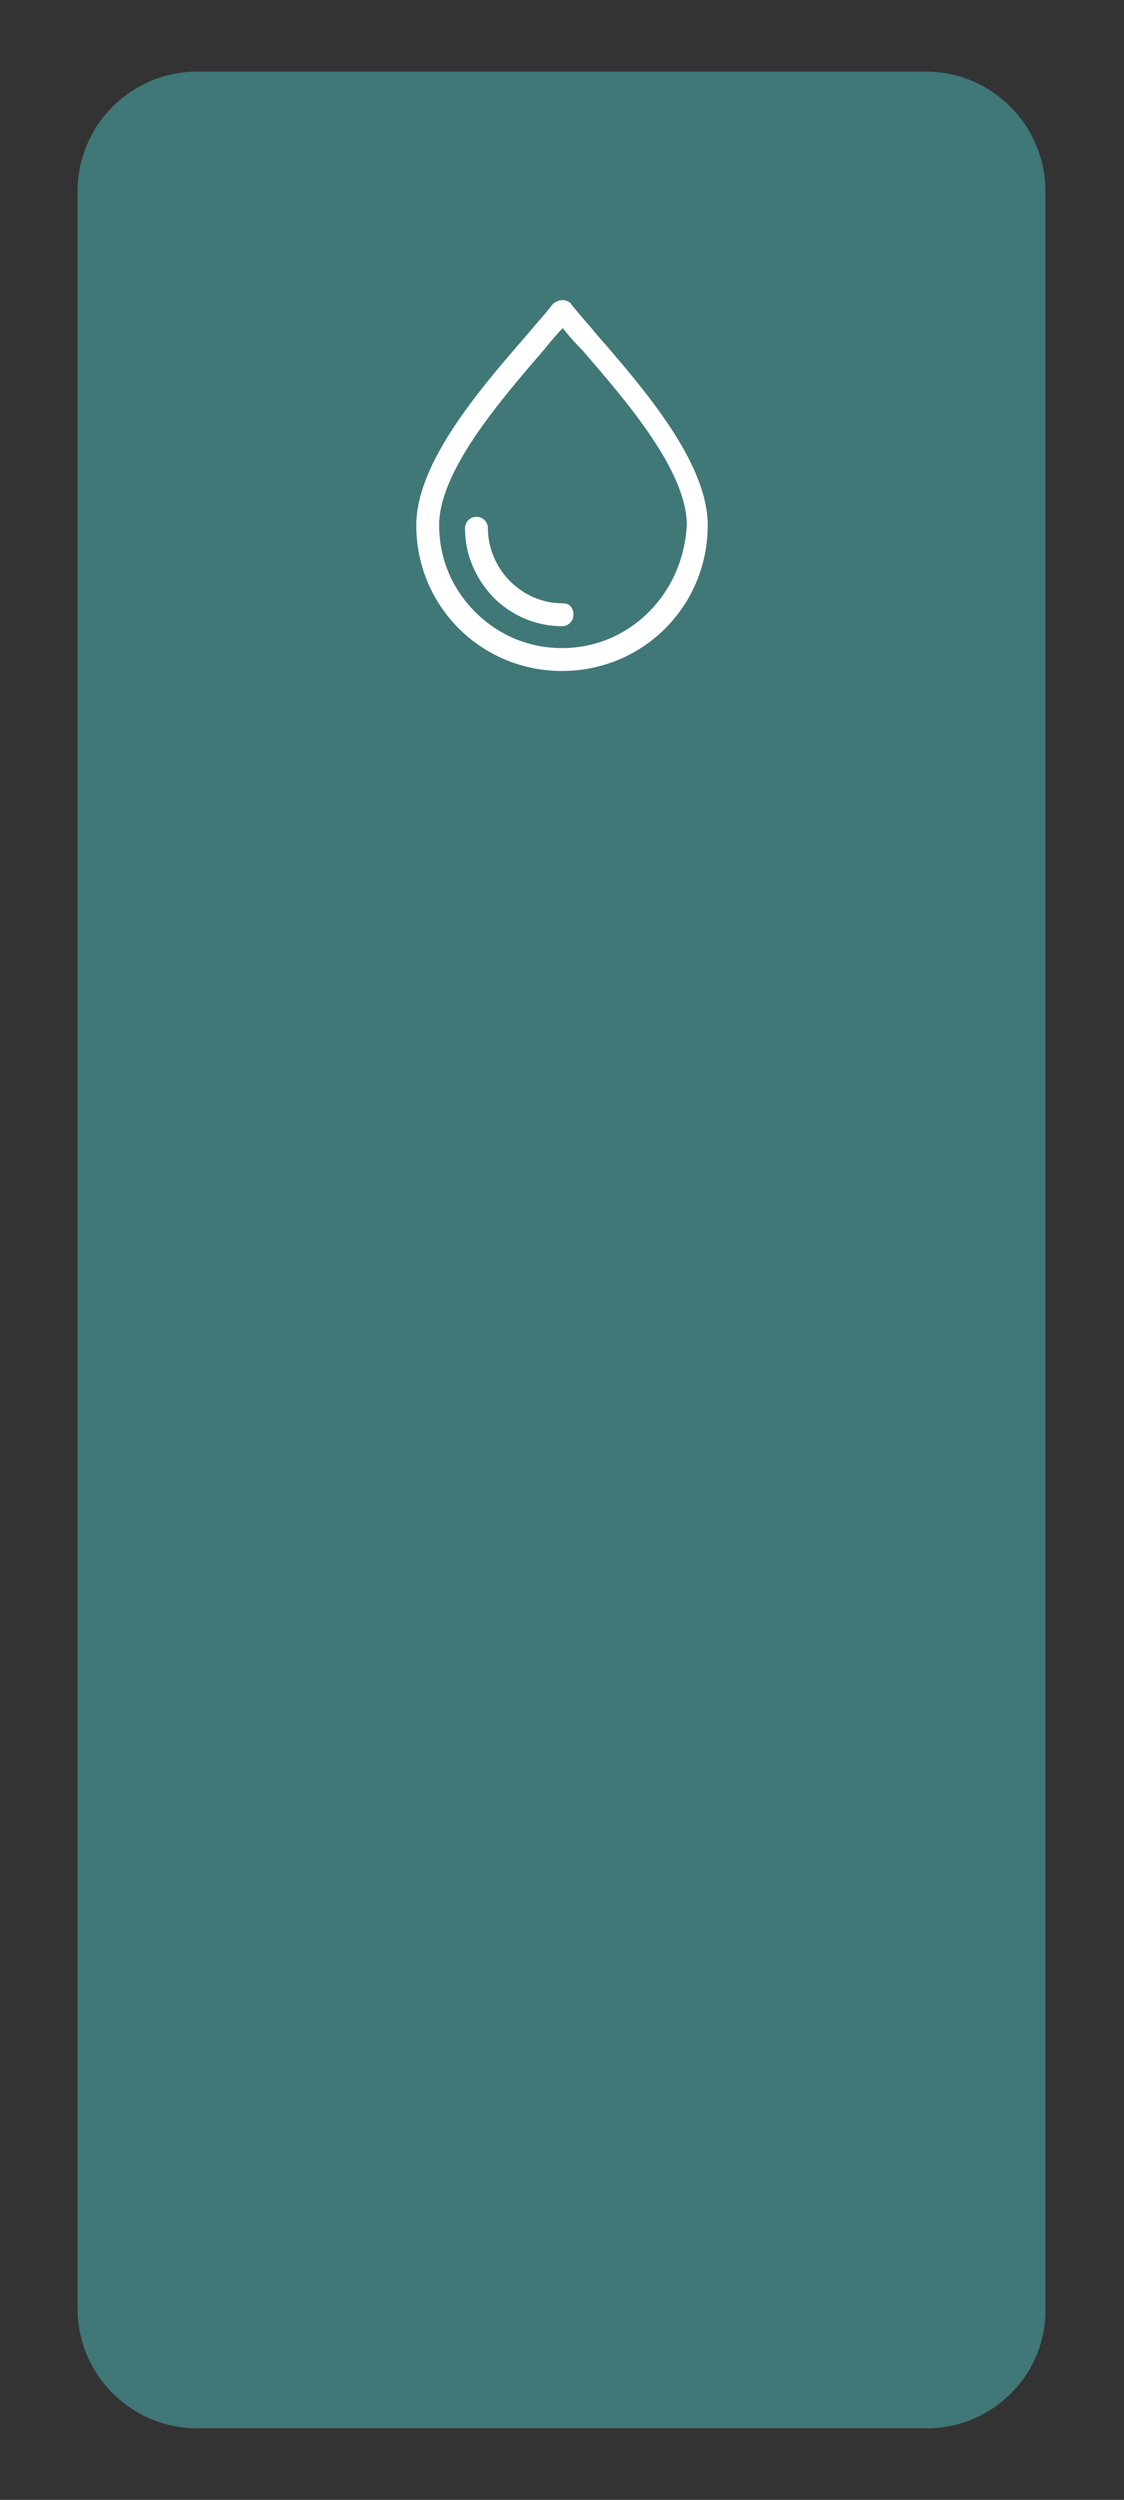 <?xml version="1.0" encoding="utf-8"?>
<!-- Generator: Adobe Illustrator 23.0.1, SVG Export Plug-In . SVG Version: 6.00 Build 0)  -->
<svg version="1.1" xmlns="http://www.w3.org/2000/svg" xmlns:xlink="http://www.w3.org/1999/xlink" x="0px" y="0px"
	 viewBox="0 0 113 251.3" style="enable-background:new 0 0 113 251.3;" xml:space="preserve">
<rect x="0" y="0" width="113" height="251.3" fill="#333333" stroke="none"/>
<style type="text/css">
	.st0{fill:#407777;}
	.st1{display:none;}
	.st2{display:inline;}
	.st3{fill:#905B63;}
	.st4{fill:#FFFFFF;}
	.st5{fill:#F28E67;}
	.st6{fill:#EFB556;}
	.st7{fill:#BFBF88;}
	.st8{opacity:0.34;fill:#407777;enable-background:new    ;}
	.st9{fill:#4B565F;}
	.st10{fill:#FFFFFF;stroke:#FFFFFF;stroke-width:0.25;stroke-miterlimit:10;}
	.st11{fill:#FFFFFF;stroke:#FFFFFF;stroke-width:0.5;stroke-miterlimit:10;}
	.st12{display:inline;fill:#EFB556;}
	.st13{display:inline;fill:#FFFFFF;}
	.st14{display:inline;fill:#F28E67;}
	.st15{display:inline;fill:#905B63;}
</style>
<g id="Calque_1">
	<path class="st0" d="M93.2,244.1H19.8c-6.6,0-12-5.4-12-12V19.2c0-6.6,5.4-12,12-12h73.3c6.6,0,12,5.4,12,12v212.9
		C105.2,238.7,99.8,244.1,93.2,244.1z"/>
	<g class="st1">
		<g class="st2">
			<path class="st3" d="M80.9,92.9H19.1c-6.6,0-12-5.4-12-12V19.1c0-6.6,5.4-12,12-12h61.7c6.6,0,12,5.4,12,12v61.7
				C92.9,87.5,87.5,92.9,80.9,92.9z"/>
			<g>
				<g>
					<path class="st4" d="M66.7,45.6C67,45.3,67.4,45,68,45s1.1,0,1.7,0h0.2c0.5,0,1-0.4,1-1c0-0.5-0.4-1-1-1h-4.3h-2.9v-3.5
						l0.6-0.1c0.3-0.1,0.6-0.1,0.9-0.2c0.7-0.1,1.3-0.2,1.9-0.4c2.5-0.7,4-2.4,4.5-5.1c0.2-1.1,0.2-2.2,0.2-3.4
						c0-0.4-0.1-0.9-1.1-1.1c-0.1,0-0.2,0-0.3-0.1h-2.1l-0.4,0.1c-0.4,0.1-0.7,0.1-1.1,0.2c-1.7,0.4-2.2,0.7-3.8,2.2l-0.6,0.5
						l-0.5-0.6c-0.8-1-1.9-1.7-3.4-2.1c-0.4-0.1-0.8-0.2-1.3-0.3L56,29.4h-2.1c-0.1,0-0.2,0-0.4,0.1c-0.3,0.1-0.7,0.3-0.8,0.9
						c-0.1,2,0.1,3.7,0.7,5.1c0.8,1.9,2.4,3.1,4.7,3.6c0.4,0.1,0.9,0.2,1.3,0.2l1.3,0.2V43H39.1v-3.5l1.3-0.2
						c0.5-0.1,0.9-0.1,1.4-0.2c3.2-0.6,4.8-2.4,5.4-5.7c0.1-0.9,0.2-1.8,0.2-2.7v-0.2c0-0.7-0.3-1.1-1.1-1.1c-0.1,0-0.2,0-0.3-0.1
						h-2l-0.4,0.1c-0.4,0.1-0.7,0.1-1.1,0.2c-1.6,0.4-2.8,1.1-3.7,2.2l-0.6,0.7l-0.6-0.7c-1.1-1.3-2.5-2-4.5-2.4l-0.7-0.1h-2.1
						c-0.1,0-0.3,0-0.4,0.1c-0.3,0.1-0.6,0.2-0.8,0.9v2.2l0.1,0.6c0.1,0.5,0.2,0.9,0.3,1.4c0.7,2.6,2.3,4.1,5.1,4.6
						c0.4,0.1,0.9,0.2,1.3,0.2l1.3,0.2V43l-0.7,0.1c-0.2,0-0.3,0-0.4,0h-1.6c-1.3,0-2.7,0-4,0c-0.9,0-1.2,0.2-1.4,0.7v0.5
						c0.3,0.5,0.5,0.6,0.7,0.7c0.4,0,0.7,0,1.1,0c0.2,0,0.4,0,0.6,0H32l0.3,0.9L32,46.4L31.4,47c-0.5,0.5-1,1-1.5,1.5
						c-0.2,0.2-0.4,0.5-0.6,0.8l-0.2,0.2V50c0,0,0,0,0,0.1c0.2,0.4,0.4,0.6,0.7,0.7c0.3,0.1,0.6-0.1,0.9-0.3
						c1.6-1.6,3.2-3.2,4.8-4.8c0.3-0.4,0.7-0.5,1.2-0.5c1.2,0,2.3,0,3.6,0h3l-4.2,4.2c-3.1,3.1-6.3,6.3-9.4,9.4
						c-0.2,0.2-0.4,0.5-0.6,0.7c-0.1,0.1-0.1,0.2-0.2,0.2v0.4c0.2,0.4,0.5,0.7,0.8,0.7c0.3,0.1,0.7-0.1,1-0.4l12.8-12.8
						c0.7-0.7,1.4-1.4,2.1-2.1c0.2-0.2,0.6-0.4,1-0.4c1.4,0,2.9,0,4.3,0H52l1.2,0.3l-0.9,1.1c-0.1,0.1-0.2,0.2-0.2,0.3l-4.9,4.9
						c-5.9,5.9-11.7,11.7-17.6,17.6c-0.2,0.2-0.4,0.5-0.6,0.8c-0.1,0.1-0.1,0.1-0.2,0.2v0.4c0,0.1,0.1,0.1,0.1,0.1
						c0.1,0.3,0.4,0.5,0.7,0.6c0.3,0.1,0.6,0,0.9-0.3c0.1-0.1,0.1-0.1,0.2-0.2l2.6-2.6c7.5-7.5,15.1-15.1,22.6-22.6
						c0.4-0.4,0.9-0.5,1.3-0.5c1.2,0,2.4,0,3.5,0h3.4l-1.5,1.7L58.5,51c-6,6-12.2,12.3-18.4,18.5c-0.5,0.5-0.5,0.8-0.4,1.1
						c0.1,0.3,0.3,0.6,0.6,0.7s0.7,0,0.9-0.2c0.1-0.1,0.2-0.2,0.3-0.2l2.6-2.6C51.6,60.7,59.2,53.1,66.7,45.6z M62.9,36.7
						c0-3.5,1.7-5.2,5.3-5.3H69v0.8c0,3.5-1.8,5.3-5.3,5.3h-0.8L62.9,36.7z M40.4,33c1-1.1,2.6-1.8,4.2-1.7h0.7V32
						c-0.1,3.6-1.7,5.1-5.3,5.3h-0.7l-0.1-0.6C39,35.5,39.5,34.1,40.4,33z M37.1,37.5h-0.7c-3.6-0.2-5.1-1.8-5.3-5.3v-0.6l0.6-0.1
						c1.4-0.2,2.8,0.2,3.8,1.1c1.2,1.1,1.8,2.6,1.7,4.2L37.1,37.5z M60,37.4c-3.5,0-5.2-1.7-5.4-5.3v-0.8h0.8
						c3.5,0.1,5.3,1.8,5.4,5.3v0.8H60z"/>
					<path class="st4" d="M69.9,28.7L69.9,28.7L69.9,28.7z"/>
				</g>
				<path class="st4" d="M70.3,50.5c-0.1,0-0.3-0.1-0.4-0.1c-0.3,0-0.5,0.1-0.8,0.4c-3.7,3.7-7.3,7.4-11,11.1l-4.5,4.5
					c-1,1-2.1,2.1-3.1,3.1c-0.3,0.3-0.4,0.7-0.3,1c0.1,0.3,0.4,0.6,0.7,0.7s0.6,0.1,1.1-0.4c2.4-2.4,4.8-4.8,7.2-7.3l11.2-11.3
					c0.3-0.3,0.4-0.5,0.4-1l0,0C70.9,51,70.7,50.7,70.3,50.5z"/>
				<path class="st4" d="M61.7,71.3c0.3,0,0.6-0.1,0.8-0.4c1.2-1.2,2.4-2.4,3.6-3.7l2.6-2.6c0.6-0.7,1.3-1.3,1.9-2
					c0.3-0.3,0.4-0.7,0.2-1.1c-0.1-0.3-0.5-0.6-0.8-0.6l0,0l0,0l0,0c-0.3,0-0.5,0.1-0.7,0.3l-8.1,8.2c-0.4,0.4-0.5,0.9-0.1,1.4
					C61.2,71.1,61.4,71.3,61.7,71.3z"/>
			</g>
		</g>
	</g>
	<g id="Calque_5" class="st1">
		<g class="st2">
			<path class="st5" d="M80.9,92.9H19.1c-6.6,0-12-5.4-12-12V19.1c0-6.6,5.4-12,12-12h61.7c6.6,0,12,5.4,12,12v61.7
				C92.9,87.5,87.5,92.9,80.9,92.9z"/>
			<g>
				<path class="st4" d="M30.9,38.1h38.3c0.7,0,1.2-0.6,1.2-1.2s-0.6-1.2-1.2-1.2H30.9c-0.7,0-1.2,0.6-1.2,1.2S30.2,38.1,30.9,38.1z
					"/>
				<path class="st4" d="M69.1,44.4H30.9c-0.7,0-1.2,0.6-1.2,1.2s0.6,1.2,1.2,1.2h38.3c0.7,0,1.2-0.6,1.2-1.2S69.8,44.4,69.1,44.4z"
					/>
				<path class="st4" d="M69.1,53.1H30.9c-0.7,0-1.2,0.6-1.2,1.2s0.6,1.2,1.2,1.2h38.3c0.7,0,1.2-0.6,1.2-1.2S69.8,53.1,69.1,53.1z"
					/>
				<path class="st4" d="M69.1,61.9H30.9c-0.7,0-1.2,0.6-1.2,1.2s0.6,1.2,1.2,1.2h38.3c0.7,0,1.2-0.6,1.2-1.2S69.8,61.9,69.1,61.9z"
					/>
			</g>
		</g>
	</g>
	<g id="Calque_4" class="st1">
		<g class="st2">
			<path class="st6" d="M80.9,92.9H19.1c-6.6,0-12-5.4-12-12V19.1c0-6.6,5.4-12,12-12h61.7c6.6,0,12,5.4,12,12v61.7
				C92.9,87.5,87.5,92.9,80.9,92.9z"/>
			<path class="st4" d="M66.9,34.8c-3.1-3.5-6.9-5.8-11.4-6.9c-0.8-0.2-1.7-0.3-2.5-0.4c-0.4-0.1-0.8-0.1-1.2-0.2
				c-0.1,0-0.2,0-0.3-0.1h-3.1l-0.6,0.1c-0.4,0.1-0.8,0.1-1.3,0.2c-5.4,0.9-10,3.4-13.7,7.5c-3,3.4-4.8,7.3-5.3,11.7
				c-0.8,6.4,0.7,12.1,4.7,17.1c3.5,4.4,8.1,7.2,13.5,8.2c6.7,1.2,12.9-0.3,18.2-4.5c4.3-3.4,7.1-8,8.2-13.5c0.1-0.5,0.2-1,0.2-1.5
				c0-0.3,0.1-0.5,0.1-0.8c0-0.1,0-0.2,0.1-0.3v-3.1l-0.1-0.7c-0.1-0.6-0.2-1.1-0.3-1.7C71.6,41.8,69.8,38,66.9,34.8z M51,29.7
				c0-0.1,0.1-0.3,0.2-0.4c0.1-0.1,0.2-0.1,0.4-0.1c4.5,0.4,8.5,2,12,5c0.1,0.1,0.2,0.2,0.2,0.4c0,0.1,0,0.3-0.1,0.4l-7.3,7
				c-0.1,0.1-0.2,0.1-0.4,0.1c-0.1,0-0.2,0-0.3-0.1c-1.3-1-2.8-1.6-4.4-1.8c-0.2,0-0.4-0.3-0.4-0.5v-10H51z M36.5,34.2
				c3.4-2.9,7.5-4.6,12-4.9c0.1,0,0.3,0,0.4,0.1c0.1,0.1,0.2,0.2,0.2,0.4v10c0,0.2-0.1,0.4-0.4,0.5c-0.3,0.1-0.5,0.2-0.8,0.2
				c-0.6,0.2-1.1,0.3-1.6,0.5s-1,0.5-1.5,0.8c-0.2,0.1-0.4,0.3-0.7,0.4c-0.1,0-0.2,0.1-0.2,0.1c-0.1,0-0.3-0.1-0.4-0.1l-7-7.1
				c-0.1-0.1-0.2-0.2-0.1-0.4S36.4,34.3,36.5,34.2z M34.3,36.4c0.1-0.1,0.2-0.2,0.4-0.2c0.1,0,0.3,0,0.4,0.1l7.1,7
				c0.2,0.2,0.2,0.4,0.1,0.6c-0.1,0.2-0.2,0.4-0.4,0.7c-0.3,0.5-0.6,1-0.8,1.5s-0.4,1-0.5,1.6c-0.1,0.3-0.1,0.5-0.2,0.8
				c-0.1,0.2-0.3,0.4-0.5,0.4h-10c-0.1,0-0.3-0.1-0.4-0.2c-0.1-0.1-0.1-0.2-0.1-0.4C29.7,43.9,31.4,39.8,34.3,36.4z M34.6,63.5
				L34.6,63.5c-0.2,0-0.3-0.1-0.4-0.2c-2.9-3.4-4.6-7.5-4.9-12c0-0.1,0-0.3,0.1-0.4c0.1-0.1,0.2-0.2,0.4-0.2h10
				c0.2,0,0.5,0.2,0.5,0.4c0.3,1.6,0.9,3.1,1.8,4.3c0.1,0.2,0.1,0.5,0,0.7L35,63.4C34.9,63.5,34.8,63.5,34.6,63.5z M49,70
				c0,0.1-0.1,0.3-0.2,0.4c-0.1,0.1-0.2,0.1-0.3,0.1l0,0c-4.5-0.4-8.5-2-12-4.9c-0.1-0.1-0.2-0.2-0.2-0.4c0-0.1,0-0.3,0.1-0.4
				l7.1-7.1c0.2-0.2,0.4-0.2,0.6-0.1c0.2,0.1,0.4,0.2,0.6,0.4c0.5,0.3,1,0.6,1.5,0.8s1,0.4,1.6,0.5c0.3,0.1,0.5,0.1,0.8,0.2
				c0.2,0.1,0.4,0.3,0.4,0.5C49,60,49,70,49,70z M49.9,57.7L49.9,57.7c-2.1,0-4-0.8-5.5-2.3s-2.3-3.4-2.3-5.5c0-4.5,3.5-7.8,8-7.8
				c0,0,0,0,0.1,0c4.1,0,7.6,3.6,7.6,7.8l0,0C57.8,54.3,54.3,57.7,49.9,57.7z M63.5,65.6c-3.4,2.9-7.4,4.6-12,5l0,0
				c-0.1,0-0.2,0-0.3-0.1C51,70.3,51,70.2,51,70V60c0-0.2,0.2-0.5,0.4-0.5c1.6-0.2,3.1-0.9,4.4-1.8c0.2-0.1,0.5-0.1,0.7,0.1l7.1,7.1
				c0.1,0.1,0.2,0.2,0.1,0.4C63.7,65.4,63.6,65.5,63.5,65.6z M65.6,63.5c-0.1,0.1-0.2,0.1-0.4,0.1c-0.1,0-0.3-0.1-0.4-0.1l-7-7.1
				c-0.2-0.2-0.2-0.5,0-0.7c1-1.4,1.6-2.8,1.8-4.5c0-0.2,0.2-0.4,0.5-0.4h10c0.3,0,0.5,0.2,0.5,0.4C71,54.2,68.3,60.8,65.6,63.5z
				 M70.5,48.8c-0.1,0.1-0.2,0.2-0.4,0.2h-10c-0.2,0-0.5-0.2-0.5-0.4c-0.3-1.6-0.9-3.1-1.8-4.4c-0.1-0.2-0.1-0.5,0-0.7l7.1-7.1
				c0.1-0.1,0.2-0.2,0.4-0.1c0.1,0,0.3,0.1,0.4,0.2c2.9,3.4,4.6,7.5,4.9,12C70.7,48.5,70.6,48.7,70.5,48.8z"/>
		</g>
	</g>
	<g id="Calque_3" class="st1">
		<g class="st2">
			<path class="st7" d="M80.9,92.9H19.1c-6.6,0-12-5.4-12-12V19.1c0-6.6,5.4-12,12-12h61.7c6.6,0,12,5.4,12,12v61.7
				C92.9,87.5,87.5,92.9,80.9,92.9z"/>
			<g>
				<circle class="st4" cx="31.9" cy="35.5" r="3"/>
				<circle class="st4" cx="43.8" cy="35.5" r="3"/>
				<circle class="st4" cx="56" cy="35.5" r="3"/>
				<circle class="st4" cx="68.1" cy="35.5" r="3"/>
				<circle class="st4" cx="37.8" cy="46.4" r="3"/>
				<circle class="st4" cx="50" cy="46.4" r="3"/>
				<circle class="st4" cx="62.2" cy="46.4" r="3"/>
				<circle class="st4" cx="31.9" cy="57.2" r="3"/>
				<circle class="st4" cx="43.8" cy="57.2" r="3"/>
				<circle class="st4" cx="56" cy="57.2" r="3"/>
				<circle class="st4" cx="68.1" cy="57.2" r="3"/>
				<circle class="st4" cx="37.8" cy="68" r="3"/>
				<circle class="st4" cx="50" cy="68" r="3"/>
				<circle class="st4" cx="62.2" cy="68" r="3"/>
			</g>
		</g>
	</g>
	<g class="st1">
		<g class="st2">
			<path class="st8" d="M80.9,92.9H19.1c-6.6,0-12-5.4-12-12V19.1c0-6.6,5.4-12,12-12h61.7c6.6,0,12,5.4,12,12v61.7
				C92.9,87.5,87.5,92.9,80.9,92.9z"/>
			<path class="st0" d="M48.5,28.6c1,0,2,0,3,0c0.4,0.1,0.8,0.2,1.3,0.3c8.6,1.8,13.8,9.9,12,18.7c-1.2,5.6-3.7,10.5-7.1,14.9
				c-2.4,3.1-5.1,6-7.7,8.9c-0.1,0-0.1,0-0.2,0c-0.7-0.9-1.4-1.9-2.2-2.8c-3.3-3.6-6.2-7.4-8.6-11.7c-2.1-3.8-3.8-7.6-4.1-12
				c-0.5-6.6,3.4-12.8,9.6-15.2C45.8,29.2,47.1,28.9,48.5,28.6z M50.1,36.9c-3.7-0.1-6.9,2.9-7,6.5c-0.1,3.9,2.8,7.2,6.5,7.3
				c3.9,0.1,7.1-2.8,7.2-6.6C56.9,40.1,54,37,50.1,36.9z"/>
		</g>
	</g>
	<g id="Calque_6" class="st1">
		<g class="st2">
			<path class="st9" d="M80.9,92.9H19.1c-6.6,0-12-5.4-12-12V19.1c0-6.6,5.4-12,12-12h61.7c6.6,0,12,5.4,12,12v61.7
				C92.9,87.5,87.5,92.9,80.9,92.9z"/>
			<path class="st10" d="M60.8,55.1c-0.4-0.4-1.1-0.4-1.6,0l-8.1,8.5V41.5l0,0v-5.2l8.1,8.5c0.4,0.4,1.1,0.5,1.6,0
				c0.4-0.4,0.5-1.1,0-1.6l-9.2-9.7c-0.4-0.4-1-0.7-1.6-0.7s-1.2,0.2-1.6,0.7l-9.2,9.7c-0.2,0.2-0.3,0.5-0.3,0.8s0.1,0.6,0.3,0.8
				c0.4,0.4,1.1,0.4,1.6,0l8.1-8.5v22.2l0,0v5.2l-8.1-8.5c-0.4-0.4-1.1-0.5-1.6,0c-0.4,0.4-0.5,1.1,0,1.6l9.2,9.7
				c0.4,0.4,1,0.7,1.6,0.7s1.1-0.2,1.6-0.7l9.2-9.7c0.2-0.2,0.3-0.5,0.3-0.8C61.1,55.6,61,55.4,60.8,55.1z"/>
		</g>
	</g>
	<g>
		<g>
			<g>
				<path class="st11" d="M59.9,33.9c-1-1.2-2-2.3-2.7-3.2c0-0.1-0.1-0.1-0.1-0.1c-0.4-0.3-0.9-0.2-1.3,0.1c-0.7,0.9-1.7,2-2.7,3.2
					c-4.6,5.3-11,12.7-11,18.9c0,4,1.6,7.6,4.2,10.2c2.6,2.6,6.2,4.2,10.2,4.2s7.6-1.6,10.2-4.2c2.6-2.6,4.2-6.2,4.2-10.2
					C70.9,46.6,64.5,39.2,59.9,33.9z M65.4,61.7c-2.3,2.3-5.4,3.7-8.9,3.7s-6.6-1.4-8.9-3.7s-3.7-5.4-3.7-8.9
					c0-5.5,6.1-12.6,10.6-17.8c0.7-0.9,1.4-1.7,2.1-2.4c0.6,0.8,1.3,1.6,2.1,2.4c4.4,5.1,10.6,12.2,10.6,17.8
					C69.1,56.3,67.7,59.4,65.4,61.7z"/>
			</g>
		</g>
		<g>
			<g>
				<path class="st11" d="M56.6,60.9c-2.2,0-4.1-0.9-5.5-2.3c-1.4-1.4-2.3-3.4-2.3-5.5c0-0.5-0.4-0.9-0.9-0.9S47,52.6,47,53.1
					c0,2.7,1.1,5,2.8,6.8c1.7,1.7,4.1,2.8,6.7,2.8c0.5,0,0.9-0.4,0.9-0.9C57.4,61.2,57.1,60.9,56.6,60.9z"/>
			</g>
		</g>
	</g>
	<g id="Calque_8" class="st1">
		<g class="st2">
			<path class="st7" d="M80.9,92.9H19.1c-6.6,0-12-5.4-12-12V19.1c0-6.6,5.4-12,12-12h61.7c6.6,0,12,5.4,12,12v61.7
				C92.9,87.5,87.5,92.9,80.9,92.9z"/>
			<g>
				<g>
					<path class="st4" d="M66.7,45.6C67,45.3,67.4,45,68,45s1.1,0,1.7,0h0.2c0.5,0,1-0.4,1-1c0-0.5-0.4-1-1-1h-4.3h-2.9v-3.5
						l0.6-0.1c0.3-0.1,0.6-0.1,0.9-0.2c0.7-0.1,1.3-0.2,1.9-0.4c2.5-0.7,4-2.4,4.5-5.1c0.2-1.1,0.2-2.2,0.2-3.4
						c0-0.4-0.1-0.9-1.1-1.1c-0.1,0-0.2,0-0.3-0.1h-2.1l-0.4,0.1c-0.4,0.1-0.7,0.1-1.1,0.2c-1.7,0.4-2.2,0.7-3.8,2.2l-0.6,0.5
						l-0.5-0.6c-0.8-1-1.9-1.7-3.4-2.1c-0.4-0.1-0.8-0.2-1.3-0.3L56,29.4h-2.1c-0.1,0-0.2,0-0.4,0.1c-0.3,0.1-0.7,0.3-0.8,0.9
						c-0.1,2,0.1,3.7,0.7,5.1c0.8,1.9,2.4,3.1,4.7,3.6c0.4,0.1,0.9,0.2,1.3,0.2l1.3,0.2V43H39.1v-3.5l1.3-0.2
						c0.5-0.1,0.9-0.1,1.4-0.2c3.2-0.6,4.8-2.4,5.4-5.7c0.1-0.9,0.2-1.8,0.2-2.7v-0.2c0-0.7-0.3-1.1-1.1-1.1c-0.1,0-0.2,0-0.3-0.1
						h-2l-0.4,0.1c-0.4,0.1-0.7,0.1-1.1,0.2c-1.6,0.4-2.8,1.1-3.7,2.2l-0.6,0.7l-0.6-0.7c-1.1-1.3-2.5-2-4.5-2.4l-0.7-0.1h-2.1
						c-0.1,0-0.3,0-0.4,0.1c-0.3,0.1-0.6,0.2-0.8,0.9v2.2l0.1,0.6c0.1,0.5,0.2,0.9,0.3,1.4c0.7,2.6,2.3,4.1,5.1,4.6
						c0.4,0.1,0.9,0.2,1.3,0.2l1.3,0.2V43l-0.7,0.1c-0.2,0-0.3,0-0.4,0h-1.6c-1.3,0-2.7,0-4,0c-0.9,0-1.2,0.2-1.4,0.7v0.5
						c0.3,0.5,0.5,0.6,0.7,0.7c0.4,0,0.7,0,1.1,0c0.2,0,0.4,0,0.6,0H32l0.3,0.9L32,46.4L31.4,47c-0.5,0.5-1,1-1.5,1.5
						c-0.2,0.2-0.4,0.5-0.6,0.8l-0.2,0.2V50c0,0,0,0,0,0.1c0.2,0.4,0.4,0.6,0.7,0.7c0.3,0.1,0.6-0.1,0.9-0.3
						c1.6-1.6,3.2-3.2,4.8-4.8c0.3-0.4,0.7-0.5,1.2-0.5c1.2,0,2.3,0,3.6,0h3l-4.2,4.2c-3.1,3.1-6.3,6.3-9.4,9.4
						c-0.2,0.2-0.4,0.5-0.6,0.7c-0.1,0.1-0.1,0.2-0.2,0.2v0.4c0.2,0.4,0.5,0.7,0.8,0.7c0.3,0.1,0.7-0.1,1-0.4l12.8-12.8
						c0.7-0.7,1.4-1.4,2.1-2.1c0.2-0.2,0.6-0.4,1-0.4c1.4,0,2.9,0,4.3,0H52l1.2,0.3l-0.9,1.1c-0.1,0.1-0.2,0.2-0.2,0.3l-4.9,4.9
						c-5.9,5.9-11.7,11.7-17.6,17.6c-0.2,0.2-0.4,0.5-0.6,0.8c-0.1,0.1-0.1,0.1-0.2,0.2v0.4c0,0.1,0.1,0.1,0.1,0.1
						c0.1,0.3,0.4,0.5,0.7,0.6c0.3,0.1,0.6,0,0.9-0.3c0.1-0.1,0.1-0.1,0.2-0.2l2.6-2.6c7.5-7.5,15.1-15.1,22.6-22.6
						c0.4-0.4,0.9-0.5,1.3-0.5c1.2,0,2.4,0,3.5,0h3.4l-1.5,1.7L58.5,51c-6,6-12.2,12.3-18.4,18.5c-0.5,0.5-0.5,0.8-0.4,1.1
						c0.1,0.3,0.3,0.6,0.6,0.7s0.7,0,0.9-0.2c0.1-0.1,0.2-0.2,0.3-0.2l2.6-2.6C51.6,60.7,59.2,53.1,66.7,45.6z M62.9,36.7
						c0-3.5,1.7-5.2,5.3-5.3H69v0.8c0,3.5-1.8,5.3-5.3,5.3h-0.8L62.9,36.7z M40.4,33c1-1.1,2.6-1.8,4.2-1.7h0.7V32
						c-0.1,3.6-1.7,5.1-5.3,5.3h-0.7l-0.1-0.6C39,35.5,39.5,34.1,40.4,33z M37.1,37.5h-0.7c-3.6-0.2-5.1-1.8-5.3-5.3v-0.6l0.6-0.1
						c1.4-0.2,2.8,0.2,3.8,1.1c1.2,1.1,1.8,2.6,1.7,4.2L37.1,37.5z M60,37.4c-3.5,0-5.2-1.7-5.4-5.3v-0.8h0.8
						c3.5,0.1,5.3,1.8,5.4,5.3v0.8H60z"/>
					<path class="st4" d="M69.9,28.7L69.9,28.7L69.9,28.7z"/>
				</g>
				<path class="st4" d="M70.3,50.5c-0.1,0-0.3-0.1-0.4-0.1c-0.3,0-0.5,0.1-0.8,0.4c-3.7,3.7-7.3,7.4-11,11.1l-4.5,4.5
					c-1,1-2.1,2.1-3.1,3.1c-0.3,0.3-0.4,0.7-0.3,1c0.1,0.3,0.4,0.6,0.7,0.7s0.6,0.1,1.1-0.4c2.4-2.4,4.8-4.8,7.2-7.3l11.2-11.3
					c0.3-0.3,0.4-0.5,0.4-1l0,0C70.9,51,70.7,50.7,70.3,50.5z"/>
				<path class="st4" d="M61.7,71.3c0.3,0,0.6-0.1,0.8-0.4c1.2-1.2,2.4-2.4,3.6-3.7l2.6-2.6c0.6-0.7,1.3-1.3,1.9-2
					c0.3-0.3,0.4-0.7,0.2-1.1c-0.1-0.3-0.5-0.6-0.8-0.6l0,0l0,0l0,0c-0.3,0-0.5,0.1-0.7,0.3l-8.1,8.2c-0.4,0.4-0.5,0.9-0.1,1.4
					C61.2,71.1,61.4,71.3,61.7,71.3z"/>
			</g>
		</g>
	</g>
</g>
<g id="Calque_2" class="st1">
	<path class="st12" d="M93.2,244.1H19.8c-6.6,0-12-5.4-12-12V19.2c0-6.6,5.4-12,12-12h73.3c6.6,0,12,5.4,12,12v212.9
		C105.2,238.7,99.8,244.1,93.2,244.1z"/>
	<path class="st13" d="M73.5,34c-3.1-3.5-6.9-5.8-11.4-6.9c-0.8-0.2-1.7-0.3-2.5-0.4c-0.4-0.1-0.8-0.1-1.2-0.2c-0.1,0-0.2,0-0.3-0.1
		H55l-0.6,0.1c-0.4,0.1-0.8,0.1-1.3,0.2c-5.4,0.9-10,3.4-13.7,7.5c-3,3.4-4.8,7.3-5.3,11.7C33.3,52.3,34.8,58,38.8,63
		c3.5,4.4,8.1,7.2,13.5,8.2c6.7,1.2,12.9-0.3,18.2-4.5c4.3-3.4,7.1-8,8.2-13.5c0.1-0.5,0.2-1,0.2-1.5c0-0.3,0.1-0.5,0.1-0.8
		c0-0.1,0-0.2,0.1-0.3v-3.1L79,46.8c-0.1-0.6-0.2-1.1-0.3-1.7C78.2,41,76.4,37.2,73.5,34z M57.6,28.9c0-0.1,0.1-0.3,0.2-0.4
		c0.1-0.1,0.2-0.1,0.4-0.1c4.5,0.4,8.5,2,12,5c0.1,0.1,0.2,0.2,0.2,0.4c0,0.1,0,0.3-0.1,0.4l-7.3,7c-0.1,0.1-0.2,0.1-0.4,0.1
		c-0.1,0-0.2,0-0.3-0.1c-1.3-1-2.8-1.6-4.4-1.8c-0.2,0-0.4-0.3-0.4-0.5v-10H57.6z M43.1,33.4c3.4-2.9,7.5-4.6,12-4.9
		c0.1,0,0.3,0,0.4,0.1c0.1,0.1,0.2,0.2,0.2,0.4v10c0,0.2-0.1,0.4-0.4,0.5c-0.3,0.1-0.5,0.2-0.8,0.2c-0.6,0.2-1.1,0.3-1.6,0.5
		s-1,0.5-1.5,0.8c-0.2,0.1-0.4,0.3-0.7,0.4c-0.1,0-0.2,0.1-0.2,0.1c-0.1,0-0.3-0.1-0.4-0.1l-7-7.1c-0.1-0.1-0.2-0.2-0.1-0.4
		S43,33.5,43.1,33.4z M40.9,35.6c0.1-0.1,0.2-0.2,0.4-0.2c0.1,0,0.3,0,0.4,0.1l7.1,7c0.2,0.2,0.2,0.4,0.1,0.6
		c-0.1,0.2-0.2,0.4-0.4,0.7c-0.3,0.5-0.6,1-0.8,1.5s-0.4,1-0.5,1.6c-0.1,0.3-0.1,0.5-0.2,0.8c-0.1,0.2-0.3,0.4-0.5,0.4h-10
		c-0.1,0-0.3-0.1-0.4-0.2C36,47.8,36,47.7,36,47.5C36.3,43.1,38,39,40.9,35.6z M41.2,62.7L41.2,62.7c-0.2,0-0.3-0.1-0.4-0.2
		c-2.9-3.4-4.6-7.5-4.9-12c0-0.1,0-0.3,0.1-0.4c0.1-0.1,0.2-0.2,0.4-0.2h10c0.2,0,0.5,0.2,0.5,0.4c0.3,1.6,0.9,3.1,1.8,4.3
		c0.1,0.2,0.1,0.5,0,0.7l-7.1,7.3C41.5,62.7,41.4,62.7,41.2,62.7z M55.6,69.2c0,0.1-0.1,0.3-0.2,0.4c-0.1,0.1-0.2,0.1-0.3,0.1l0,0
		c-4.5-0.4-8.5-2-12-4.9c-0.1-0.1-0.2-0.2-0.2-0.4c0-0.1,0-0.3,0.1-0.4l7.1-7.1c0.2-0.2,0.4-0.2,0.6-0.1c0.2,0.1,0.4,0.2,0.6,0.4
		c0.5,0.3,1,0.6,1.5,0.8s1,0.4,1.6,0.5c0.3,0.1,0.5,0.1,0.8,0.2c0.2,0.1,0.4,0.3,0.4,0.5C55.6,59.2,55.6,69.2,55.6,69.2z M56.5,56.9
		L56.5,56.9c-2.1,0-4-0.8-5.5-2.3s-2.3-3.4-2.3-5.5c0-4.5,3.5-7.8,8-7.8c0,0,0,0,0.1,0c4.1,0,7.6,3.6,7.6,7.8l0,0
		C64.4,53.5,60.9,56.9,56.5,56.9z M70.1,64.8c-3.4,2.9-7.4,4.6-12,5l0,0c-0.1,0-0.2,0-0.3-0.1c-0.2-0.2-0.2-0.3-0.2-0.5v-10
		c0-0.2,0.2-0.5,0.4-0.5c1.6-0.2,3.1-0.9,4.4-1.8c0.2-0.1,0.5-0.1,0.7,0.1l7.1,7.1c0.1,0.1,0.2,0.2,0.1,0.4
		C70.3,64.6,70.2,64.7,70.1,64.8z M72.2,62.7c-0.1,0.1-0.2,0.1-0.4,0.1c-0.1,0-0.3-0.1-0.4-0.1l-7-7.1c-0.2-0.2-0.2-0.5,0-0.7
		c1-1.4,1.6-2.8,1.8-4.5c0-0.2,0.2-0.4,0.5-0.4h10c0.3,0,0.5,0.2,0.5,0.4C77.6,53.4,74.9,60,72.2,62.7z M77.1,48
		c-0.1,0.1-0.2,0.2-0.4,0.2h-10c-0.2,0-0.5-0.2-0.5-0.4c-0.3-1.6-0.9-3.1-1.8-4.4c-0.1-0.2-0.1-0.5,0-0.7l7.1-7.1
		c0.1-0.1,0.2-0.2,0.4-0.1c0.1,0,0.3,0.1,0.4,0.2c2.9,3.4,4.6,7.5,4.9,12C77.3,47.7,77.2,47.9,77.1,48z"/>
</g>
<g id="Calque_3_1_" class="st1">
	<path class="st14" d="M93.2,244.1H19.8c-6.6,0-12-5.4-12-12V19.2c0-6.6,5.4-12,12-12h73.3c6.6,0,12,5.4,12,12v212.9
		C105.2,238.7,99.8,244.1,93.2,244.1z"/>
	<g class="st2">
		<path class="st4" d="M37.4,36.3h38.3c0.7,0,1.2-0.6,1.2-1.2s-0.6-1.2-1.2-1.2H37.4c-0.7,0-1.2,0.6-1.2,1.2S36.7,36.3,37.4,36.3z"
			/>
		<path class="st4" d="M75.6,42.6H37.4c-0.7,0-1.2,0.6-1.2,1.2s0.6,1.2,1.2,1.2h38.3c0.7,0,1.2-0.6,1.2-1.2S76.3,42.6,75.6,42.6z"/>
		<path class="st4" d="M75.6,51.3H37.4c-0.7,0-1.2,0.6-1.2,1.2s0.6,1.2,1.2,1.2h38.3c0.7,0,1.2-0.6,1.2-1.2S76.3,51.3,75.6,51.3z"/>
		<path class="st4" d="M75.6,60.1H37.4c-0.7,0-1.2,0.6-1.2,1.2s0.6,1.2,1.2,1.2h38.3c0.7,0,1.2-0.6,1.2-1.2S76.3,60.1,75.6,60.1z"/>
	</g>
</g>
<g id="Calque_4_1_" class="st1">
	<path class="st15" d="M93.2,244.1H19.8c-6.6,0-12-5.4-12-12V19.2c0-6.6,5.4-12,12-12h73.3c6.6,0,12,5.4,12,12v212.9
		C105.2,238.7,99.8,244.1,93.2,244.1z"/>
	<g class="st2">
		<g>
			<path class="st4" d="M73.3,43.6c0.3-0.3,0.7-0.6,1.3-0.6s1.1,0,1.7,0h0.2c0.5,0,1-0.4,1-1c0-0.5-0.4-1-1-1h-4.3h-2.9v-3.5
				l0.6-0.1c0.3-0.1,0.6-0.1,0.9-0.2c0.7-0.1,1.3-0.2,1.9-0.4c2.5-0.7,4-2.4,4.5-5.1c0.2-1.1,0.2-2.2,0.2-3.4c0-0.4-0.1-0.9-1.1-1.1
				c-0.1,0-0.2,0-0.3-0.1h-2.1l-0.4,0.1c-0.4,0.1-0.7,0.1-1.1,0.2c-1.7,0.4-2.2,0.7-3.8,2.2L68,30.1l-0.5-0.6
				c-0.8-1-1.9-1.7-3.4-2.1c-0.4-0.1-0.8-0.2-1.3-0.3l-0.2,0.3h-2.1c-0.1,0-0.2,0-0.4,0.1c-0.3,0.1-0.7,0.3-0.8,0.9
				c-0.1,2,0.1,3.7,0.7,5.1c0.8,1.9,2.4,3.1,4.7,3.6c0.4,0.1,0.9,0.2,1.3,0.2l1.3,0.2V41H45.7v-3.5l1.3-0.2c0.5-0.1,0.9-0.1,1.4-0.2
				c3.2-0.6,4.8-2.4,5.4-5.7c0.1-0.9,0.2-1.8,0.2-2.7v-0.2c0-0.7-0.3-1.1-1.1-1.1c-0.1,0-0.2,0-0.3-0.1h-2l-0.4,0.1
				c-0.4,0.1-0.7,0.1-1.1,0.2c-1.6,0.4-2.8,1.1-3.7,2.2l-0.6,0.7l-0.6-0.7c-1.1-1.3-2.5-2-4.5-2.4L39,27.3h-2.1
				c-0.1,0-0.3,0-0.4,0.1c-0.3,0.1-0.6,0.2-0.8,0.9v2.2l0.1,0.6c0.1,0.5,0.2,0.9,0.3,1.4c0.7,2.6,2.3,4.1,5.1,4.6
				c0.4,0.1,0.9,0.2,1.3,0.2l1.3,0.2V41l-0.7,0.1c-0.2,0-0.3,0-0.4,0h-1.6c-1.3,0-2.7,0-4,0c-0.9,0-1.2,0.2-1.4,0.7v0.5
				c0.3,0.5,0.5,0.6,0.7,0.7c0.4,0,0.7,0,1.1,0c0.2,0,0.4,0,0.6,0h0.5l0.3,0.9l-0.3,0.5L38,45c-0.5,0.5-1,1-1.5,1.5
				c-0.2,0.2-0.4,0.5-0.6,0.8l-0.2,0.2V48c0,0,0,0,0,0.1c0.2,0.4,0.4,0.6,0.7,0.7c0.3,0.1,0.6-0.1,0.9-0.3c1.6-1.6,3.2-3.2,4.8-4.8
				c0.3-0.4,0.7-0.5,1.2-0.5c1.2,0,2.3,0,3.6,0h3l-4.2,4.2c-3.1,3.1-6.3,6.3-9.4,9.4c-0.2,0.2-0.4,0.5-0.6,0.7
				c-0.1,0.1-0.1,0.2-0.2,0.2v0.4c0.2,0.4,0.5,0.7,0.8,0.7c0.3,0.1,0.7-0.1,1-0.4l12.8-12.8c0.7-0.7,1.4-1.4,2.1-2.1
				c0.2-0.2,0.6-0.4,1-0.4c1.4,0,2.9,0,4.3,0h1.1l1.2,0.3l-0.9,1.1c-0.1,0.1-0.2,0.2-0.2,0.3l-4.9,4.9c-5.9,5.9-11.7,11.7-17.6,17.6
				c-0.2,0.2-0.4,0.5-0.6,0.8c-0.1,0.1-0.1,0.1-0.2,0.2v0.4c0,0.1,0.1,0.1,0.1,0.1c0.1,0.3,0.4,0.5,0.7,0.6c0.3,0.1,0.6,0,0.9-0.3
				c0.1-0.1,0.1-0.1,0.2-0.2l2.6-2.6c7.5-7.5,15.1-15.1,22.6-22.6c0.4-0.4,0.9-0.5,1.3-0.5c1.2,0,2.4,0,3.5,0h3.4l-1.5,1.7L65.1,49
				c-6,6-12.2,12.3-18.4,18.5c-0.5,0.5-0.5,0.8-0.4,1.1c0.1,0.3,0.3,0.6,0.6,0.7s0.7,0,0.9-0.2c0.1-0.1,0.2-0.2,0.3-0.2l2.6-2.6
				C58.2,58.7,65.8,51.1,73.3,43.6z M69.5,34.7c0-3.5,1.7-5.2,5.3-5.3h0.8v0.8c0,3.5-1.8,5.3-5.3,5.3h-0.8L69.5,34.7z M47,31
				c1-1.1,2.6-1.8,4.2-1.7h0.7V30c-0.1,3.6-1.7,5.1-5.3,5.3h-0.7l-0.1-0.6C45.6,33.5,46.1,32.1,47,31z M43.7,35.5H43
				c-3.6-0.2-5.1-1.8-5.3-5.3v-0.6l0.6-0.1c1.4-0.2,2.8,0.2,3.8,1.1c1.2,1.1,1.8,2.6,1.7,4.2L43.7,35.5z M66.6,35.4
				c-3.5,0-5.2-1.7-5.4-5.3v-0.8H62c3.5,0.1,5.3,1.8,5.4,5.3v0.8H66.6z"/>
			<path class="st4" d="M76.5,26.7L76.5,26.7L76.5,26.7z"/>
		</g>
		<path class="st4" d="M76.9,48.5c-0.1,0-0.3-0.1-0.4-0.1c-0.3,0-0.5,0.1-0.8,0.4c-3.7,3.7-7.3,7.4-11,11.1l-4.5,4.5
			c-1,1-2.1,2.1-3.1,3.1c-0.3,0.3-0.4,0.7-0.3,1c0.1,0.3,0.4,0.6,0.7,0.7s0.6,0.1,1.1-0.4c2.4-2.4,4.8-4.8,7.2-7.3L77,50.2
			c0.3-0.3,0.4-0.5,0.4-1l0,0C77.5,49,77.3,48.7,76.9,48.5z"/>
		<path class="st4" d="M68.3,69.3c0.3,0,0.6-0.1,0.8-0.4c1.2-1.2,2.4-2.4,3.6-3.7l2.6-2.6c0.6-0.7,1.3-1.3,1.9-2
			c0.3-0.3,0.4-0.7,0.2-1.1c-0.1-0.3-0.5-0.6-0.8-0.6l0,0l0,0l0,0c-0.3,0-0.5,0.1-0.7,0.3l-8.1,8.2c-0.4,0.4-0.5,0.9-0.1,1.4
			C67.8,69.1,68,69.3,68.3,69.3z"/>
	</g>
</g>
</svg>

